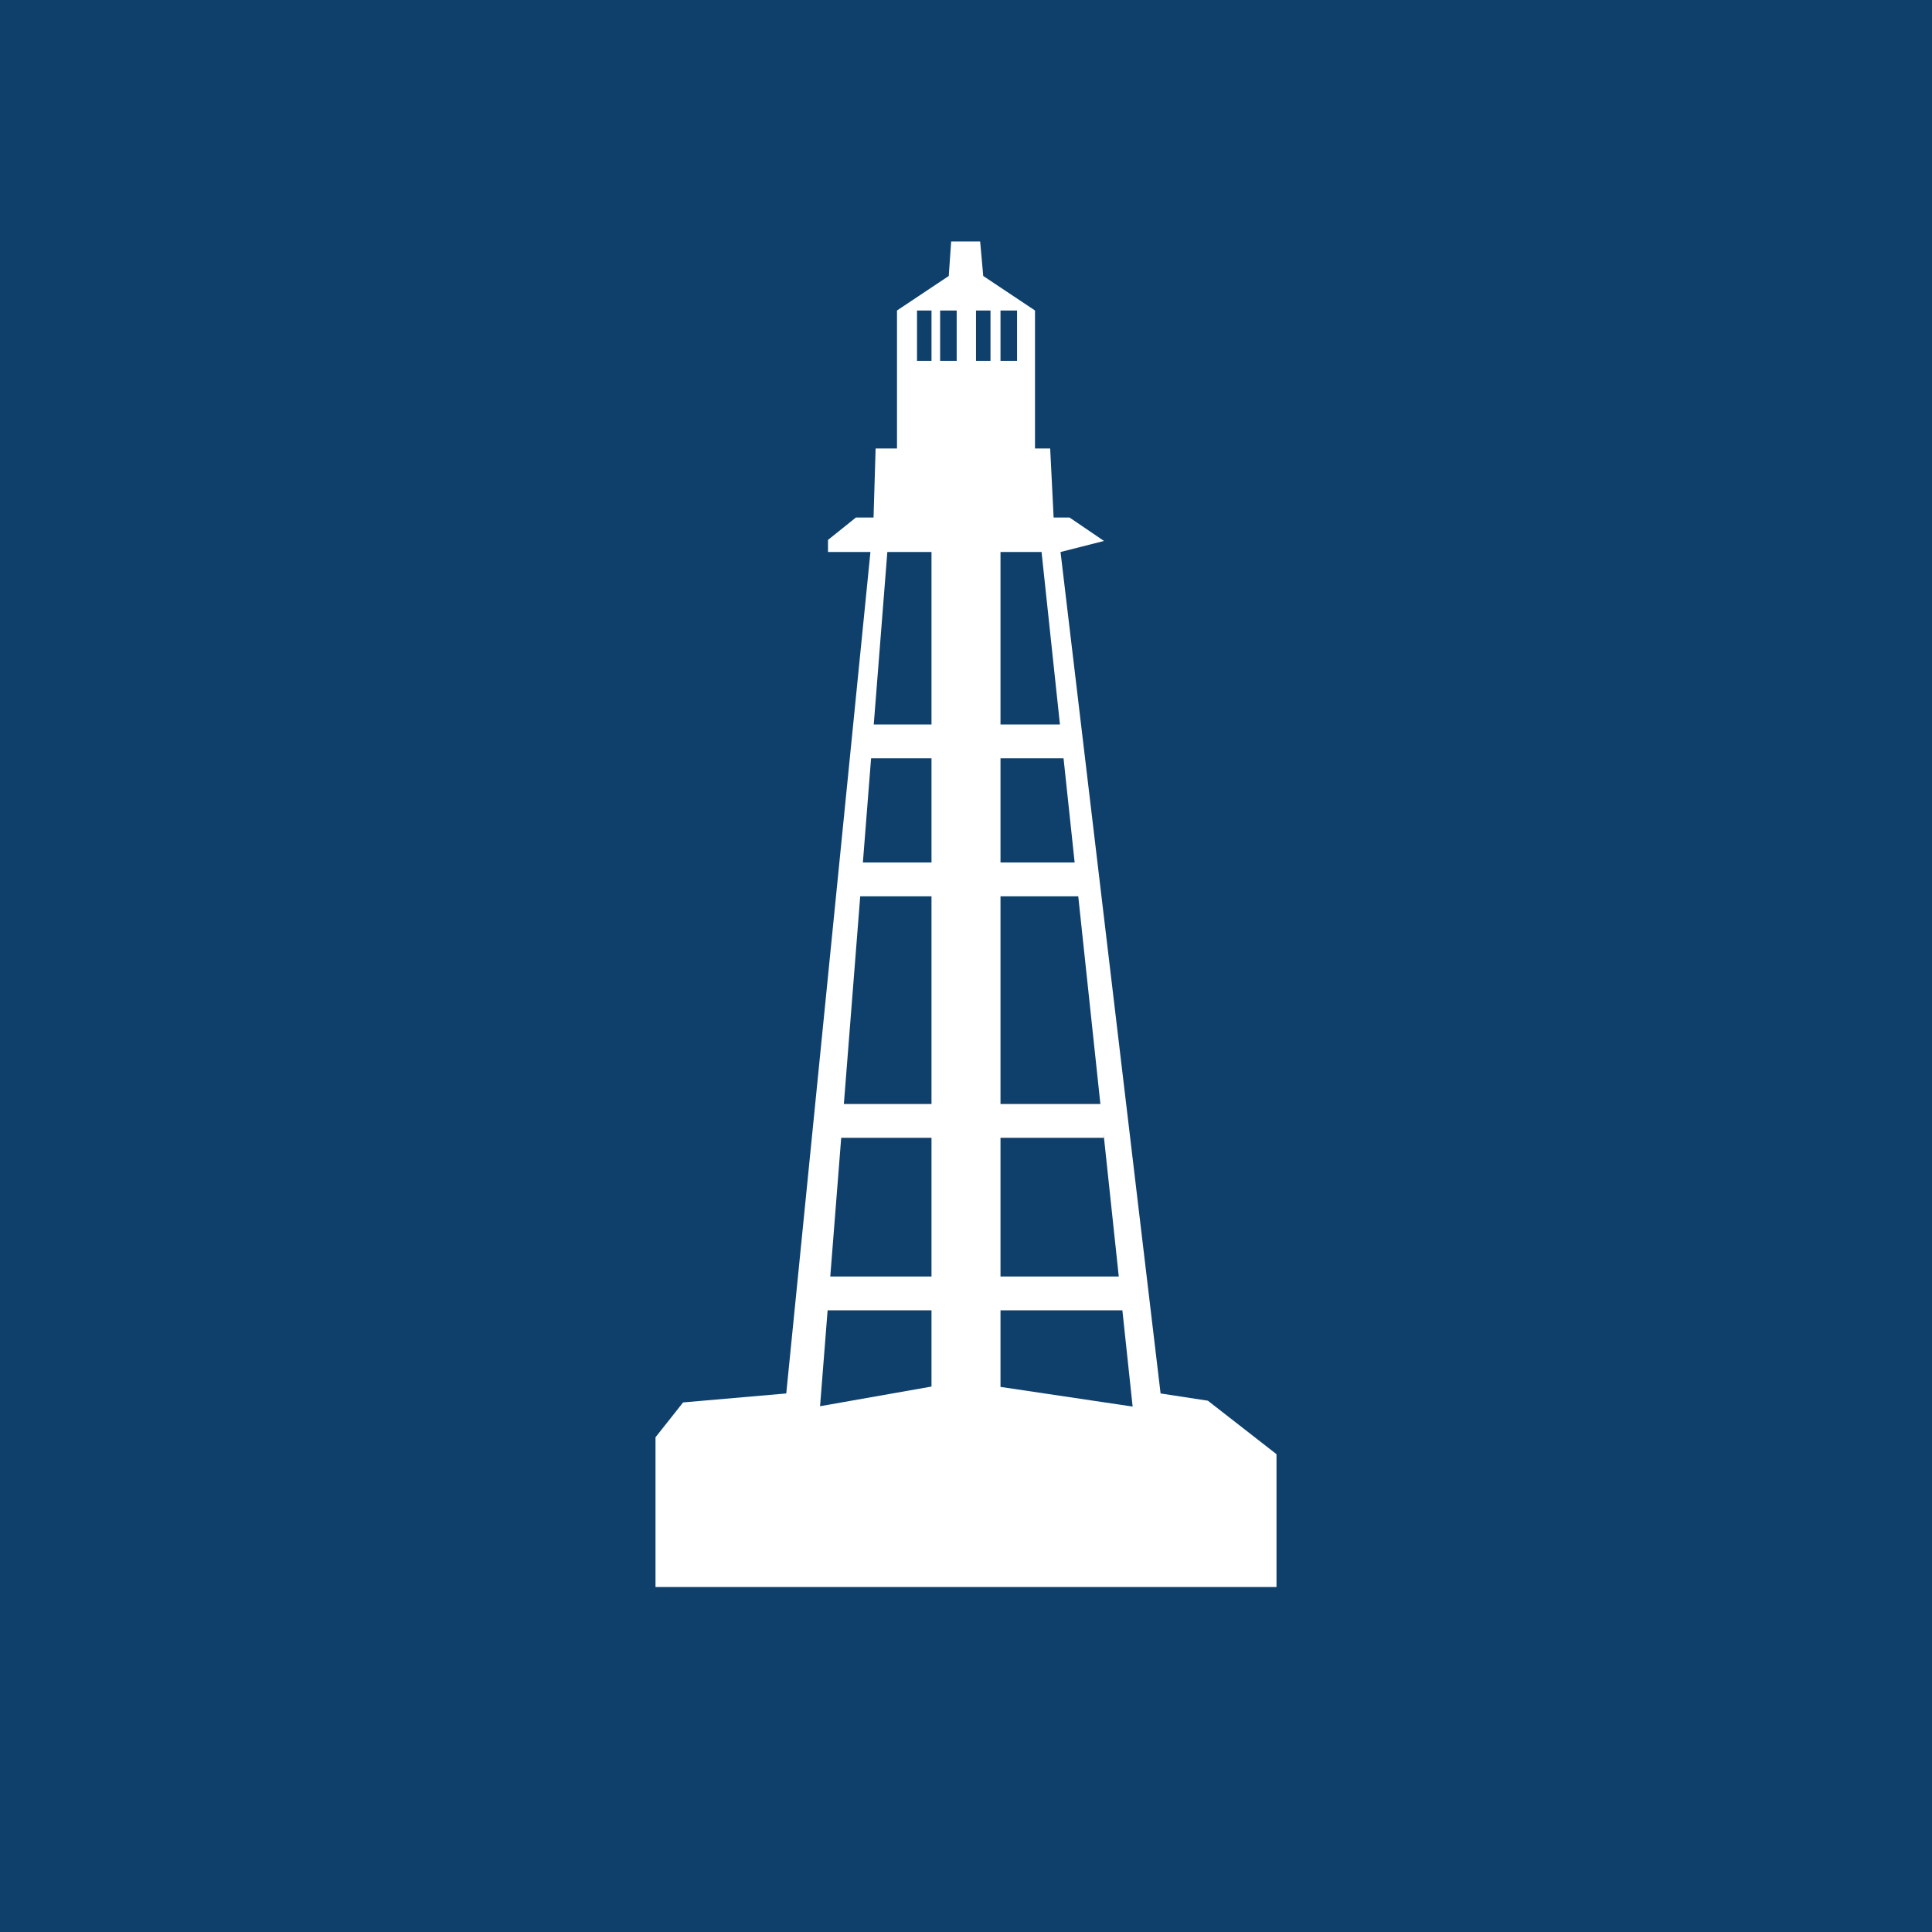 <!-- by TradingView --><svg width="56" height="56" viewBox="0 0 56 56" xmlns="http://www.w3.org/2000/svg"><path fill="#0F406B" d="M0 0h56v56H0z"/><path d="M31 21h-6v.98h6V21ZM31.5 25h-7v.98h7V25ZM32 32h-8v.98h8V32ZM33 37h-9.5v.98H33V37Z" fill="#fff"/><path d="M30 9v4h.44l.1 2H31l1 .68-1.26.32 2.9 24.39 1.37.21L37 42.15V46H19v-4.34l.8-1.01 2.99-.26L25.23 16H24v-.35l.81-.65h.51l.06-2H26V9l1.5-1 .07-1h.84l.09 1L30 9Zm-2.75 1.46h.48V9h-.48v1.46Zm-.67 0H27V9h-.42v1.46ZM29 40.2l3.83.57L30.19 16H29v24.2ZM27 16h-1.28l-1.95 24.76 3.23-.57V16Zm2-5.54h.48V9H29v1.46Zm-.71 0h.42V9h-.42v1.46Z" fill="#fff"/></svg>